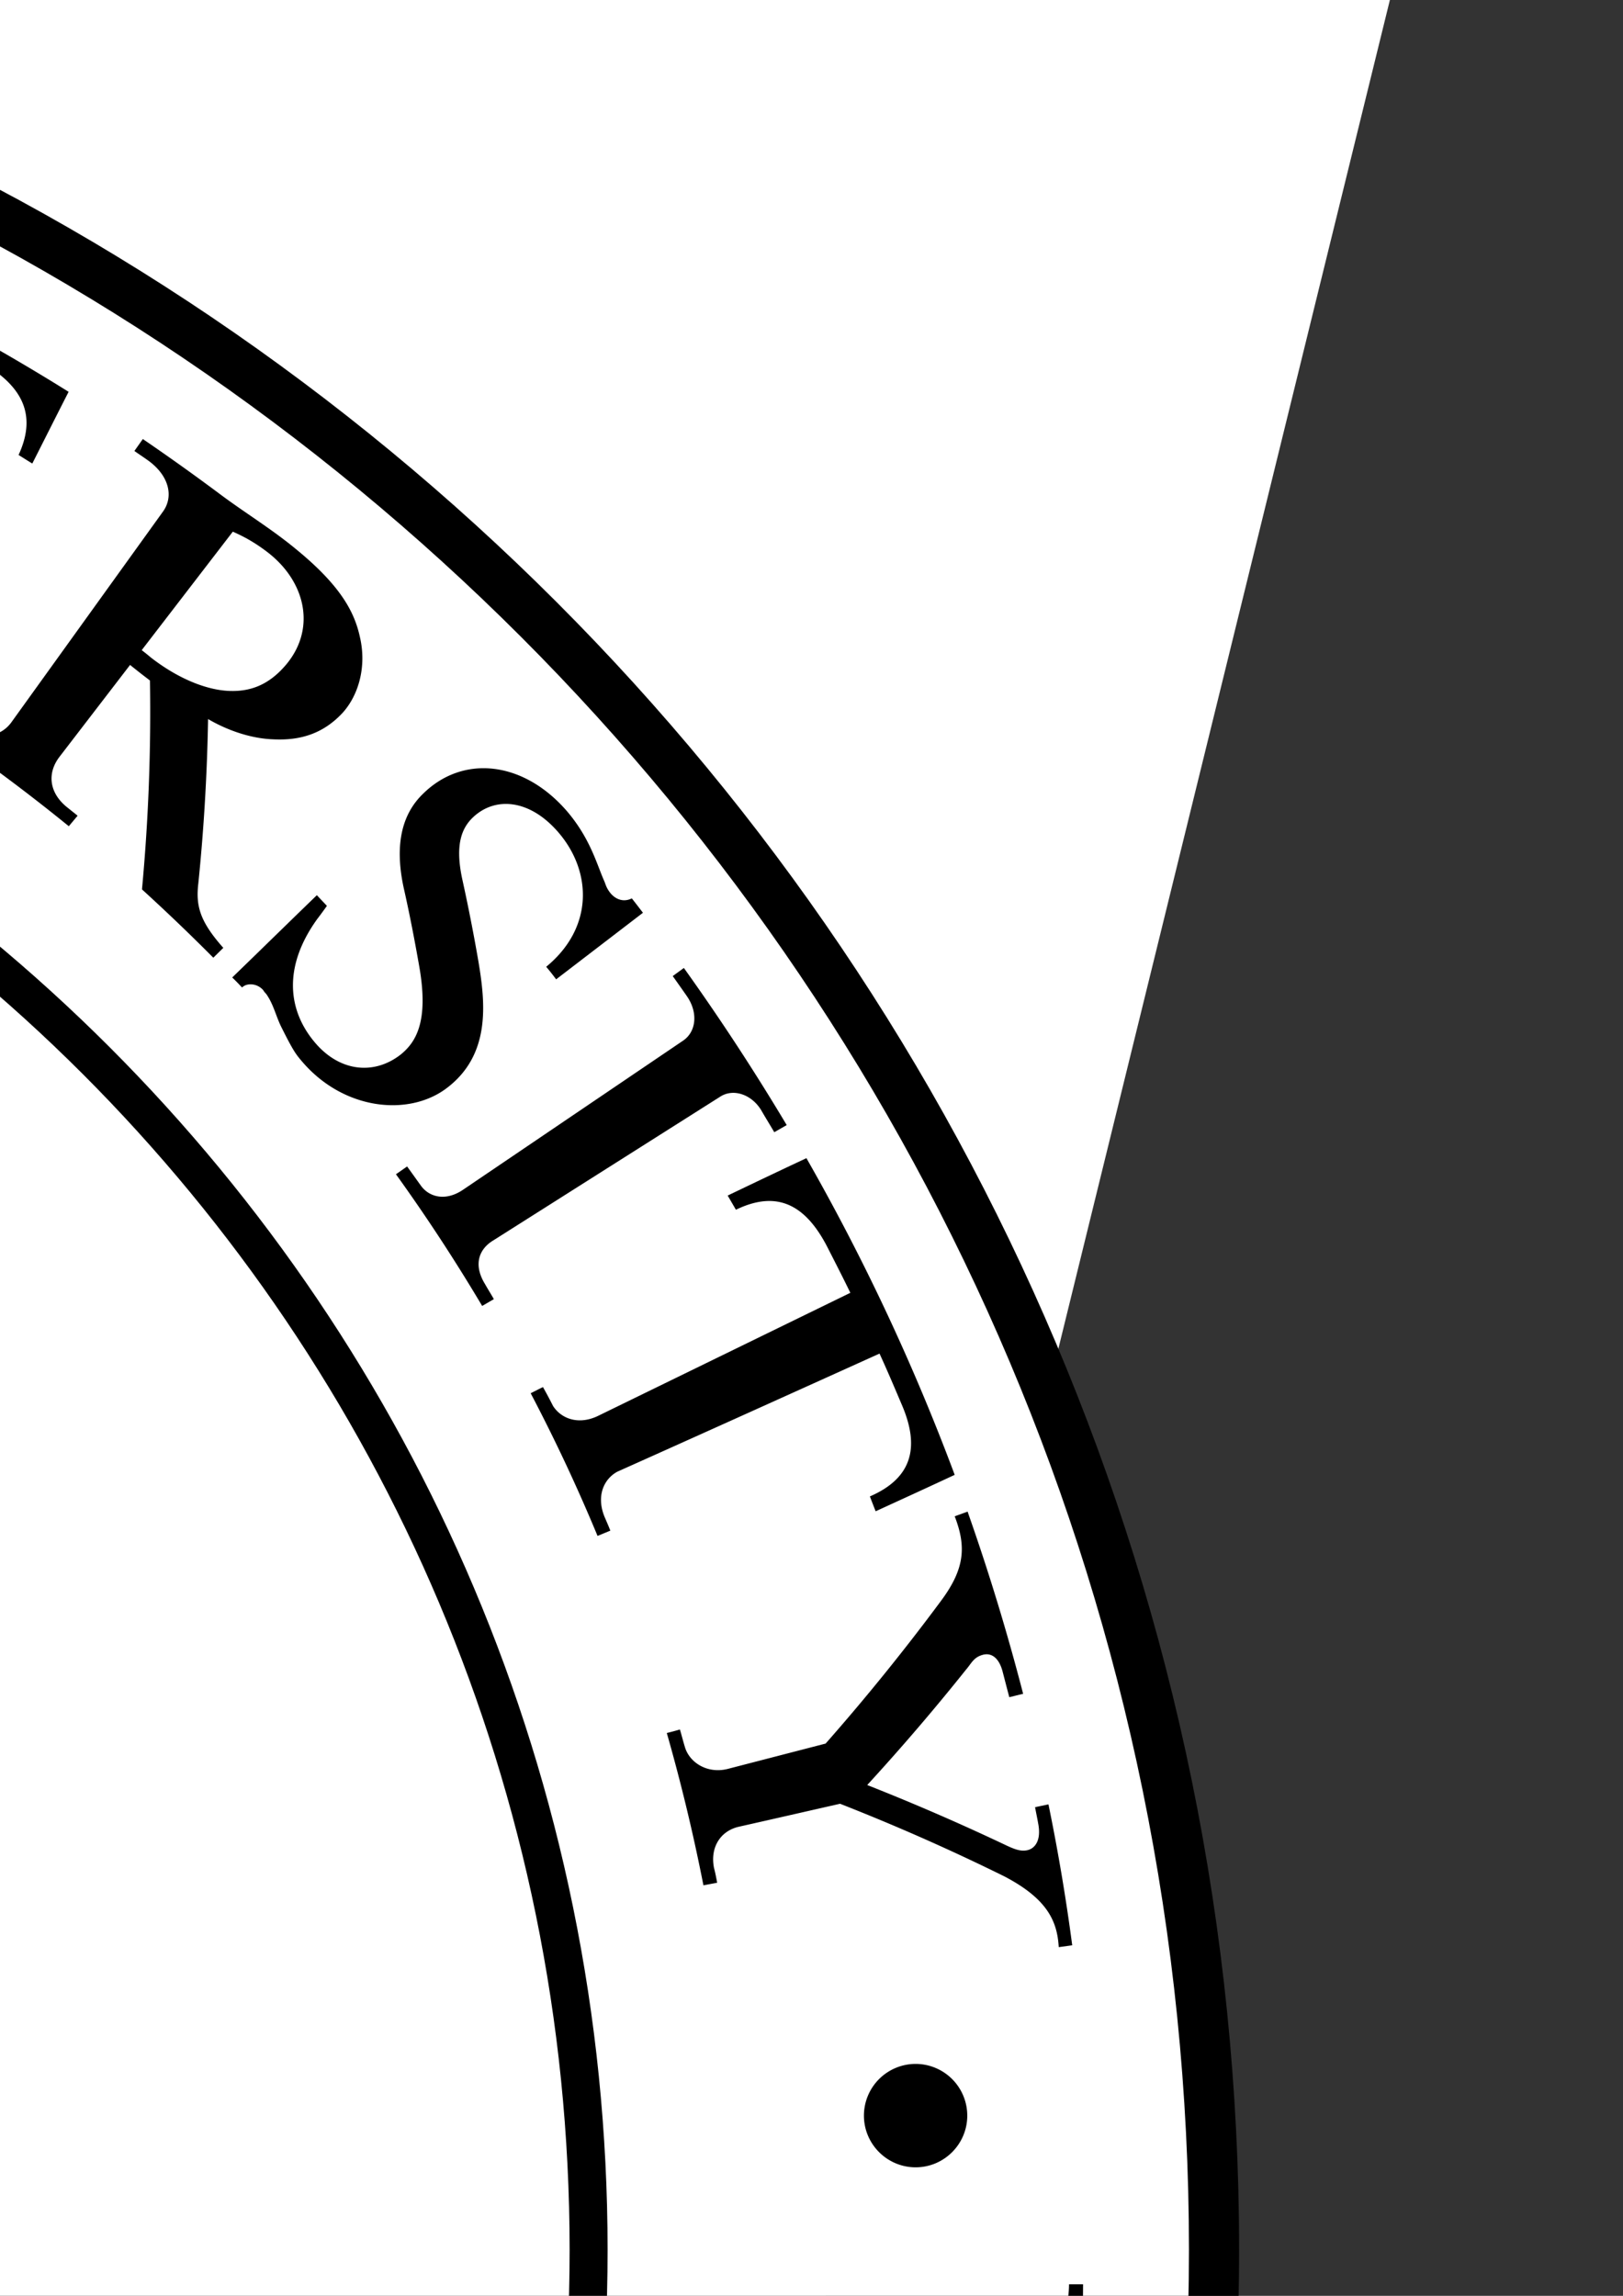 <?xml version="1.0" encoding="UTF-8" standalone="no"?>
<svg
   xmlns:dc="http://purl.org/dc/elements/1.1/"
   xmlns:cc="http://creativecommons.org/ns#"
   xmlns:rdf="http://www.w3.org/1999/02/22-rdf-syntax-ns#"
   xmlns:svg="http://www.w3.org/2000/svg"
   xmlns="http://www.w3.org/2000/svg"
   xmlns:sodipodi="http://sodipodi.sourceforge.net/DTD/sodipodi-0.dtd"
   xmlns:inkscape="http://www.inkscape.org/namespaces/inkscape"
   width="210mm"
   height="297mm"
   viewBox="0 0 210 297"
   version="1.1"
   id="svg8"
   inkscape:version="1.0.2 (e86c8708, 2021-01-15)"
   sodipodi:docname="drawing.svg">
  <rect x="0" y="0" width="210" height="297" fill="#333333" stroke="none"/>
  <defs
     id="defs2" />
  <sodipodi:namedview
     id="base"
     pagecolor="#ffffff"
     bordercolor="#666666"
     borderopacity="1.0"
     inkscape:pageopacity="0.0"
     inkscape:pageshadow="2"
     inkscape:zoom="0.21547507"
     inkscape:cx="-761.06837"
     inkscape:cy="1092.872"
     inkscape:document-units="mm"
     inkscape:current-layer="layer1"
     inkscape:document-rotation="0"
     showgrid="false"
     inkscape:window-width="1252"
     inkscape:window-height="785"
     inkscape:window-x="0"
     inkscape:window-y="25"
     inkscape:window-maximized="0" />
  <g
     inkscape:label="Layer 1"
     inkscape:groupmode="layer"
     id="layer1">
    <g
       fill-rule="evenodd"
       clip-rule="evenodd"
       id="g1378"
       transform="matrix(3.432,0,0,3.432,-471.938,-39.715)">
      <path
         fill="#ffffff"
         d="M 0,0 H 192.756 L 158.109,140.928 0,192.756 Z"
         id="path1328"
         sodipodi:nodetypes="ccccc" />
      <path
         d="m 96.378,8.504 c -48.484,0 -87.849,39.378 -87.849,87.874 0,48.497 39.365,87.874 87.849,87.874 48.483,0 87.849,-39.377 87.849,-87.874 0,-48.496 -39.366,-87.874 -87.849,-87.874 z"
         id="path1330" />
      <path
         d="m 96.378,10.39 c 47.464,0 85.958,38.508 85.958,85.988 0,47.48 -38.494,85.988 -85.958,85.988 -47.464,0 -85.959,-38.508 -85.959,-85.988 0,-47.48 38.495,-85.988 85.959,-85.988 z"
         fill="#ffffff"
         id="path1332" />
      <path
         d="m 96.327,32.262 c -35.39,0 -64.09,28.712 -64.09,64.116 0,35.404 28.7,64.116 64.09,64.116 35.39,0 64.091,-28.713 64.091,-64.116 0,-35.403 -28.701,-64.116 -64.091,-64.116 z"
         id="path1334" />
      <path
         d="m 96.327,33.698 c 34.604,0 62.659,28.068 62.659,62.68 0,34.612 -28.055,62.681 -62.659,62.681 -34.604,0 -62.659,-28.069 -62.659,-62.681 0,-34.612 28.055,-62.68 62.659,-62.68 z"
         fill="#ffffff"
         id="path1336" />
      <path
         d="m 59.766,106.499 2.137,6.496 c 1.714,5.237 2.637,7.167 4.527,10.267 3.184,5.198 6.236,10.52 10.342,15.09 4.314,4.822 9.088,9.301 14.365,13.076 l 4.443,2.725 3.855,-2.557 c 9.551,-6.328 15.916,-14.838 24.336,-26.527 0.504,-0.676 0.543,-1.051 1.512,-2.394 0.961,-1.343 2.176,-3.476 2.217,-3.56 3.898,-7.419 4.357,-9.68 6.244,-14.838 0.666,-1.718 1.258,-4.778 1.674,-6.58 0.502,-2.221 0.67,-6.915 0.67,-9.891 V 54.152 H 56.582 l 0.044,33.91 c -0.044,2.261 0.42,4.478 0.751,6.704 0.591,3.939 1.342,7.874 2.389,11.733 z"
         id="path1338" />
      <path
         d="m 98.529,83.904 c 0,0.168 -1.59,2.389 -3.141,2.681 l -36.066,0.044 c -1.179,0 -1.179,-1.555 -1.179,-1.926 V 73.218 c 0,-1.802 2.053,-1.674 0.839,-1.674 h 36.406 c 0.124,0 0.839,0.084 0.839,-0.504 V 56.035 l 0.835,-0.212 3.307,4.986 c -0.33,1.091 -1.215,2.053 -1.506,3.188 -0.088,0.335 0.125,0.755 0.291,1.091 0.213,0.38 0.963,0.459 1.172,0.331 0.676,-0.504 1.426,-1.254 1.93,-2.137 l 2.473,1.929 c 0.123,0.044 -2.637,2.473 -3.016,6.704 -0.084,0.799 -0.924,2.142 -1.428,1.89 -1.17,-0.587 0.717,-3.1 -0.084,-4.822 -0.207,-0.504 -1.047,-0.504 -1.465,-0.168 -0.504,0.464 -0.207,1.175 -0.248,1.723 z m 1.315,3.467 33.766,0.084 c 0.84,0 1.342,0.459 -0.381,1.673 l -4.773,3.816 c 0.041,0 -1.297,-1.17 -1.885,-1.466 -0.924,-0.503 -1.342,-0.587 -2.305,-0.38 -0.332,0.044 -0.588,0.464 -0.627,0.799 -0.125,0.799 0.754,1.426 1.381,1.55 0.504,0.084 1.678,0.963 1.678,0.963 l -2.393,2.305 c 0,0 -0.791,-0.124 -1.086,-0.415 -0.291,-0.296 -1.842,-1.97 -2.014,-2.014 -1.215,-0.504 -2.385,-0.879 -4.143,-1.175 -0.041,0 -3.688,0.212 -3.984,-0.375 -0.375,-0.756 2.895,-1.427 3.771,-1.506 1.008,-0.088 1.551,-0.044 2.178,-0.088 1.723,-0.208 1.51,-1.091 1.008,-1.091 h -0.711 l -19.648,0.044 c -0.963,0 -1.131,-0.503 -2.133,-1.174 -0.256,-0.168 -1.135,-1.047 -1.006,-1.343 1.254,-0.207 2.053,-0.455 3.307,-0.207 z"
         fill="#ffffff"
         id="path1340" />
      <path
         d="m 59.894,87.801 33.496,0.053 c 0.658,0 1.4,0.358 1.4,1.095 v 12.418 c 0,0.645 -0.358,1.399 -1.082,1.399 l -32.692,-0.093 c -0.698,0 -0.989,-0.569 -0.989,-1.36 l -1.903,-12.06 c -0.001,-0.776 1.094,-1.452 1.77,-1.452 z M 59.64,55.667 h 33.748 c 0.658,0 1.399,0.358 1.399,1.095 V 69.18 c 0,0.645 -0.344,1.4 -1.086,1.4 H 59.64 c -0.702,0 -1.519,-0.344 -1.519,-1.152 V 56.696 c 0,-0.777 0.843,-1.029 1.519,-1.029 z"
         fill="#c1352c"
         id="path1342" />
      <path
         d="m 118.34,83.955 c 0.543,-0.04 1.551,-0.208 1.551,0.419 0,0.504 -0.336,0.504 -0.627,0.627 l -18.227,-0.039 h -1.17 c -0.547,-0.124 -0.168,-0.588 0.336,-1.007 l 32.922,-26.023 c 0.799,-0.592 1.215,-0.38 1.215,0.543 l 0.043,26.823 c 0,0.503 0.129,1.17 -0.291,1.17 -0.379,0 -0.627,-0.251 -0.967,-0.375 l -5.021,-2.809 c -0.838,0.879 -1.969,1.595 -3.188,1.511 -0.459,-0.04 -1.092,-0.168 -1.047,-0.715 0.084,-1.17 3.1,-2.557 3.139,-2.513 l -2.176,-2.725 c -0.209,-0.251 -0.504,-0.04 -0.752,0 -1.006,0.124 -1.51,1.131 -2.389,1.55 -2.602,1.214 -5.947,1.594 -8.125,1.214 -0.297,-0.084 -0.799,0.296 -0.465,0.592 a 6.57,6.57 0 0 0 5.239,1.757 z m -53.058,34.386 c -2.434,-5.366 -3.896,-11.067 -4.191,-12.409 -0.335,-1.338 0.884,-1.674 2.054,-1.674 h 30.498 c 0.419,0 0.962,-0.208 1.298,0.084 0.459,0.42 0.251,1.086 0.335,1.678 v 13.243 c 0.04,1.299 -0.543,1.007 -0.799,1.171 H 68.298 c -2.217,0 -2.389,-0.711 -3.016,-2.093 z m 58.952,0.404 1.047,1.131 c 0.168,0.38 -0.123,0.543 -0.42,1.342 0,0.124 -0.627,0.84 -1.086,1.511 -4.357,6.496 -14.078,19.359 -22.158,25.692 -0.504,0.419 -2.559,2.177 -3.186,2.636 -0.547,0.38 -1.757,1.259 -2.344,1.343 -0.631,0.128 -0.419,-1.846 -0.464,-2.221 0,-0.084 0.044,-0.208 0.044,-0.292 l 3.432,-3.479 c 0.379,-0.46 -0.588,-1.59 -1.008,-1.763 -0.455,-0.167 -0.918,-0.671 -0.918,-1.633 0,-0.336 0.463,-0.588 0.756,-0.8 0.666,-0.371 1.426,0.923 1.756,1.387 0.336,0.459 0.672,1.59 0.879,1.427 l 3.186,-2.897 c 0,-0.331 -0.42,-0.499 -0.584,-0.751 -1.93,-2.641 -2.725,-5.612 -1.549,-9.305 0.418,-1.298 0.078,-1.55 -1.053,0 -1.129,1.551 -1.045,3.608 -1.59,5.45 -0.463,1.506 -1.338,1.886 -1.338,1.426 l 0.084,-1.13 V 92.762 c 0.041,-1.847 1.965,-0.923 2.346,-0.504 z"
         fill="#ffffff"
         id="path1344" />
      <path
         d="m 69.17,121.362 h 24.2 c 0.658,0 1.4,0.357 1.4,1.095 v 12.418 c 0,0.658 -0.344,1.4 -1.073,1.4 H 78.14 c -1.533,0 -1.52,-0.173 -2.125,-0.809 -2.248,-2.31 -8.059,-11.557 -8.771,-13.693 -0.197,-0.53 1.256,-0.411 1.926,-0.411 z"
         fill="#c1352c"
         id="path1346" />
      <path
         d="m 27.987,142.747 a 83.755,83.755 0 0 0 3.259,4.57 l 0.424,-0.322 c -0.119,-0.159 -0.243,-0.313 -0.366,-0.481 -0.623,-0.821 -0.53,-1.629 0.097,-2.071 l 6.974,-5.052 a 95.194,95.194 0 0 0 -5.035,10.537 c 0.08,0.097 0.164,0.203 0.248,0.3 a 97.248,97.248 0 0 0 11.243,-3.101 l -6.165,5.932 c -0.579,0.569 -1.378,0.45 -1.863,-0.022 -0.208,-0.221 -0.42,-0.45 -0.627,-0.671 l -0.394,0.366 a 83.137,83.137 0 0 0 5.008,5.034 l 0.367,-0.393 a 46.773,46.773 0 0 0 -0.53,-0.486 c -0.623,-0.587 -0.72,-1.413 -0.186,-1.956 l 6.801,-6.995 c 0.569,-0.525 1.285,-0.499 1.749,-0.062 0.164,0.149 0.318,0.3 0.481,0.445 l 0.367,-0.397 a 71.982,71.982 0 0 1 -2.729,-2.658 94.043,94.043 0 0 1 -10.594,3.18 96.044,96.044 0 0 1 4.809,-9.936 66.036,66.036 0 0 1 -2.213,-3.162 l -0.437,0.287 c 0.098,0.163 0.208,0.322 0.314,0.481 0.458,0.667 0.331,1.408 -0.239,1.806 l -7.962,5.596 c -0.755,0.472 -1.488,0.221 -1.868,-0.297 a 24.155,24.155 0 0 1 -0.508,-0.75 z M 45.549,50.28 a 67.856,67.856 0 0 1 4.116,-4.248 l -0.358,-0.38 a 6.943,6.943 0 0 0 -0.366,0.362 c -0.627,0.591 -1.36,0.578 -1.926,0.013 l -3.073,-3.074 c 0.221,-0.226 0.441,-0.446 0.667,-0.662 2.654,0.296 5.255,0.733 7.772,1.303 a 69.478,69.478 0 0 1 2.897,-2.332 l -0.322,-0.419 c -1.1,0.751 -1.701,0.826 -2.539,0.623 a 73.888,73.888 0 0 0 -6.072,-1.179 5.539,5.539 0 0 0 1.073,-2.328 c 0.176,-1.029 0.004,-1.895 -0.649,-2.685 -0.583,-0.711 -1.616,-1.162 -2.773,-1.051 -0.923,0.093 -1.965,0.438 -3.586,1.961 -0.87,0.825 -1.625,1.762 -2.451,2.623 a 73.154,73.154 0 0 0 -2.411,2.588 l 0.415,0.362 c 0.129,-0.146 0.248,-0.278 0.38,-0.419 0.671,-0.755 1.501,-0.839 2.027,-0.345 2.376,2.222 4.761,4.447 7.132,6.668 0.499,0.473 0.539,1.272 0,1.877 -0.124,0.127 -0.243,0.26 -0.362,0.393 0.14,0.124 0.272,0.234 0.409,0.349 z M 157.99,151.535 a 78.617,78.617 0 0 0 4.434,-5.521 L 162,145.701 c -0.119,0.163 -0.238,0.326 -0.361,0.485 -0.609,0.821 -1.4,0.968 -2.027,0.473 l -3.426,-2.663 c 0.189,-0.247 0.387,-0.508 0.578,-0.755 a 75.63,75.63 0 0 0 8.156,-0.816 81.62,81.62 0 0 0 2.332,-3.78 l -0.469,-0.273 c -0.848,1.324 -1.457,1.673 -2.35,1.819 a 76.819,76.819 0 0 1 -6.324,0.737 c 0.398,-0.812 0.543,-1.735 0.451,-2.518 -0.133,-1.02 -0.57,-1.771 -1.439,-2.327 -0.781,-0.494 -1.873,-0.627 -2.875,-0.313 -0.791,0.234 -1.594,0.725 -2.689,2.217 -0.592,0.809 -1.092,1.674 -1.719,2.451 a 65.959,65.959 0 0 1 -1.902,2.274 l 0.414,0.366 c 0.111,-0.124 0.223,-0.247 0.328,-0.371 0.553,-0.636 1.303,-0.706 1.85,-0.256 2.514,2.08 5.021,4.151 7.529,6.227 0.531,0.437 0.566,1.298 -0.066,2.031 -0.131,0.164 -0.27,0.317 -0.41,0.477 0.14,0.115 0.278,0.234 0.409,0.349 z M 37.221,61.877 a 72.078,72.078 0 0 1 3.153,-5.013 l -0.428,-0.292 c -0.097,0.146 -0.195,0.279 -0.287,0.424 -0.495,0.72 -1.214,0.856 -1.881,0.419 l -3.643,-2.372 c 0.172,-0.26 0.349,-0.521 0.517,-0.79 a 71.906,71.906 0 0 1 7.874,-0.327 65.274,65.274 0 0 1 2.354,-2.879 l -0.402,-0.354 c -0.923,0.958 -1.497,1.157 -2.358,1.135 a 71.445,71.445 0 0 0 -6.191,0.119 c 0.402,-0.808 0.601,-1.717 0.565,-2.504 -0.026,-1.051 -0.371,-1.868 -1.179,-2.504 -0.716,-0.569 -1.824,-0.799 -2.924,-0.45 -0.883,0.278 -1.837,0.844 -3.113,2.667 -0.676,0.98 -1.219,2.053 -1.854,3.06 a 105.998,105.998 0 0 0 -1.82,3.029 l 0.482,0.283 c 0.092,-0.172 0.189,-0.335 0.287,-0.499 0.499,-0.87 1.293,-1.126 1.907,-0.755 2.782,1.691 5.568,3.37 8.355,5.057 0.588,0.357 0.795,1.122 0.389,1.824 -0.084,0.159 -0.176,0.304 -0.269,0.468 0.161,0.086 0.315,0.17 0.466,0.254 z M 87.467,27.913 a 72.885,72.885 0 0 1 4.685,-0.481 L 92.126,26.92 c -0.172,0.013 -0.336,0.022 -0.499,0.036 -0.901,0.062 -1.444,-0.411 -1.506,-1.117 l -0.817,-8.55 a 70.178,70.178 0 0 1 9.843,10.034 c 0.15,0.004 0.301,0.004 0.459,0.013 l 0.473,-11.53 c 0.027,-0.795 0.654,-1.268 1.643,-1.21 l 0.637,0.039 0.035,-0.521 A 79.658,79.658 0 0 0 96.76,13.92 v 0.534 h 0.599 c 1.043,0.014 1.617,0.552 1.596,1.334 l -0.209,7.706 a 72.785,72.785 0 0 0 -9.498,-9.225 69.652,69.652 0 0 0 -3.577,0.411 l 0.07,0.53 a 2.217,2.217 0 0 1 1.714,0.521 c 0.211,0.177 0.423,0.367 0.645,0.548 l 1.042,9.583 c 0.058,0.852 -0.415,1.373 -1.157,1.475 -0.194,0.022 -0.389,0.048 -0.583,0.07 z M 56.973,40.018 a 69.188,69.188 0 0 1 4.946,-3.215 l -0.265,-0.45 c -0.168,0.101 -0.323,0.189 -0.486,0.291 -0.689,0.406 -1.405,0.238 -1.775,-0.362 -0.698,-1.104 -1.392,-2.212 -2.094,-3.312 0.08,-2.23 0.252,-4.478 0.521,-6.743 0.265,-1.846 0.945,-2.46 1.833,-2.831 l -0.238,-0.459 a 90.657,90.657 0 0 0 -4.708,2.609 l 0.269,0.451 c 0.168,-0.106 0.354,-0.208 0.53,-0.314 0.583,-0.344 0.949,-0.203 1.1,0.066 0.119,0.203 0.128,0.438 0.093,0.76 a 78.914,78.914 0 0 0 -0.393,5.732 78.51,78.51 0 0 0 -5.361,-2.071 c -0.265,-0.097 -0.517,-0.119 -0.716,-0.402 -0.189,-0.27 -0.114,-0.605 0.322,-0.905 0.278,-0.19 0.562,-0.384 0.844,-0.57 l -0.3,-0.45 a 83.897,83.897 0 0 0 -5.776,4.261 l 0.322,0.397 c 0.936,-0.791 1.74,-1.029 3.188,-0.57 a 78.756,78.756 0 0 1 6.518,2.306 l 2.138,3.175 c 0.437,0.654 0.243,1.444 -0.256,1.793 -0.186,0.128 -0.371,0.265 -0.552,0.393 0.093,0.141 0.195,0.278 0.296,0.42 z m 10.93,-20.283 c 0.208,-0.088 0.42,-0.167 0.636,-0.248 0.87,-0.317 1.608,0 1.819,0.614 l 2.266,6.487 c 0.583,1.59 1.29,2.31 1.996,2.747 0.967,0.601 2.503,0.91 4.575,0.354 1.604,-0.424 2.694,-1.126 3.339,-1.837 0.83,-0.91 1.329,-2.084 0.927,-4.275 L 82.252,16.98 c -0.12,-0.623 0.454,-1.308 1.245,-1.444 0.256,-0.04 0.508,-0.08 0.764,-0.115 l -0.093,-0.539 a 85.138,85.138 0 0 0 -5.542,1.068 l 0.11,0.513 c 0.256,-0.058 0.503,-0.115 0.751,-0.164 0.803,-0.177 1.514,0.234 1.643,0.875 0.451,2.234 0.909,4.478 1.36,6.712 0.287,1.448 0.031,2.354 -0.389,2.985 -0.45,0.707 -1.417,1.448 -2.671,1.771 -1.192,0.31 -2.376,0.066 -3.246,-0.596 -0.547,-0.415 -0.962,-0.914 -1.369,-2.19 l -2.009,-6.425 c -0.243,-0.759 0.247,-1.466 0.883,-1.656 0.288,-0.08 0.57,-0.164 0.853,-0.248 l -0.141,-0.5 a 81.696,81.696 0 0 0 -6.699,2.222 c 0.064,0.155 0.135,0.318 0.201,0.486 z m 66.074,150.589 a 82.048,82.048 0 0 0 10.436,-6.425 c -0.35,-1.241 -0.717,-2.473 -1.092,-3.696 l -0.494,0.256 c 0.305,1.775 0.176,2.182 0.027,2.619 -0.244,0.746 -0.73,1.408 -1.715,2.059 a 83.49,83.49 0 0 1 -2.564,1.638 c -0.553,0.335 -0.955,0.243 -1.207,-0.172 -1.678,-2.845 -3.355,-5.692 -5.043,-8.541 -0.375,-0.706 -0.189,-1.382 0.494,-1.806 0.156,-0.094 0.305,-0.186 0.465,-0.287 l -0.297,-0.451 a 68.906,68.906 0 0 1 -5.127,2.941 l 0.248,0.464 c 0.141,-0.071 0.273,-0.142 0.424,-0.221 0.781,-0.407 1.498,-0.168 1.818,0.41 1.564,2.835 3.133,5.661 4.695,8.492 0.396,0.817 0.035,1.541 -0.605,1.886 -0.238,0.128 -0.48,0.252 -0.715,0.375 0.087,0.151 0.164,0.305 0.252,0.459 z M 123.908,32.886 a 68.26,68.26 0 0 1 9.34,4.911 c 0.904,-0.747 1.818,-1.47 2.742,-2.191 -0.111,-0.119 -0.225,-0.238 -0.332,-0.361 -0.604,0.317 -1.262,0.764 -1.871,0.883 -0.752,0.164 -1.582,0.031 -2.346,-0.406 a 64.545,64.545 0 0 0 -3.064,-1.674 c -0.266,-0.132 -0.361,-0.424 -0.252,-0.636 l 2.354,-4.681 a 73.79,73.79 0 0 1 3.295,1.757 c 0.852,0.477 1.029,1.268 0.693,1.837 l -0.424,0.707 c 0.158,0.093 0.322,0.199 0.49,0.296 l 2.588,-4.292 a 54.333,54.333 0 0 1 -0.518,-0.313 L 136.26,29.3 c -0.441,0.742 -1.24,0.918 -2.055,0.459 a 67.448,67.448 0 0 0 -3.311,-1.775 l 2.35,-4.668 a 72.778,72.778 0 0 1 3.537,1.895 c 1.686,0.958 2.088,2.089 1.43,3.511 0.172,0.105 0.34,0.216 0.518,0.322 0.459,-0.905 0.908,-1.802 1.369,-2.703 a 80.856,80.856 0 0 0 -10.9,-5.706 l -0.203,0.473 0.885,0.384 c 0.67,0.301 0.971,0.914 0.697,1.501 l -4.266,9.186 c -0.27,0.596 -0.932,0.817 -1.436,0.592 -0.266,-0.119 -0.521,-0.23 -0.781,-0.34 -0.063,0.15 -0.119,0.304 -0.186,0.455 z m -7.756,-2.813 c 0.168,0.048 0.336,0.097 0.508,0.159 a 98.606,98.606 0 0 1 8.33,-8.898 c 1.227,-1.179 2.137,-1.1 2.879,-0.688 l 0.207,-0.49 a 83.649,83.649 0 0 0 -4.539,-1.723 l -0.172,0.5 c 0.102,0.036 0.193,0.071 0.291,0.106 0.848,0.296 1.047,0.746 0.896,1.139 a 0.86,0.86 0 0 1 -0.252,0.349 99.913,99.913 0 0 0 -6.332,6.606 98.818,98.818 0 0 0 -1.4,-8.85 c -0.08,-0.322 -0.084,-0.438 -0.049,-0.592 0.105,-0.411 0.477,-0.649 1.215,-0.494 0.238,0.062 0.477,0.128 0.719,0.189 l 0.137,-0.494 a 84.31,84.31 0 0 0 -6.465,-1.506 l -0.092,0.508 c 0.953,0.132 1.699,0.702 1.951,1.753 a 98.818,98.818 0 0 1 2.168,12.426 z m 41.366,34.016 a 65.647,65.647 0 0 1 2.521,5.378 l 0.482,-0.199 c -0.062,-0.164 -0.137,-0.332 -0.207,-0.495 -0.336,-0.79 -0.049,-1.444 0.471,-1.727 3.295,-1.475 6.59,-2.963 9.885,-4.452 0.305,0.663 0.586,1.33 0.869,1.996 0.654,1.572 0.336,2.708 -1.232,3.388 0.07,0.185 0.146,0.379 0.217,0.56 0.994,-0.455 1.986,-0.909 2.98,-1.373 a 81.573,81.573 0 0 0 -5.59,-11.937 c -0.994,0.464 -1.982,0.937 -2.969,1.409 l 0.311,0.535 c 1.5,-0.725 2.588,-0.252 3.439,1.391 0.295,0.579 0.592,1.157 0.875,1.74 l -9.496,4.632 c -0.732,0.362 -1.395,0.128 -1.713,-0.367 a 18.21,18.21 0 0 0 -0.379,-0.711 c -0.154,0.073 -0.304,0.153 -0.464,0.232 z M 135.359,39.174 a 70.793,70.793 0 0 1 4.746,3.542 l 0.332,-0.397 -0.402,-0.322 c -0.672,-0.543 -0.76,-1.285 -0.27,-1.912 l 2.65,-3.449 c 0.246,0.199 0.498,0.397 0.75,0.587 a 72.25,72.25 0 0 1 -0.301,7.874 c 0.92,0.839 1.816,1.696 2.689,2.575 l 0.377,-0.371 c -0.885,-0.998 -1.043,-1.581 -0.941,-2.438 0.207,-2.031 0.33,-4.094 0.367,-6.187 0.777,0.455 1.664,0.737 2.455,0.764 1.051,0.053 1.889,-0.23 2.596,-0.976 0.619,-0.667 0.936,-1.758 0.672,-2.884 -0.199,-0.906 -0.689,-1.904 -2.408,-3.308 -0.922,-0.764 -1.945,-1.382 -2.904,-2.102 a 84.947,84.947 0 0 0 -2.871,-2.049 l -0.318,0.45 c 0.154,0.11 0.318,0.216 0.473,0.327 0.83,0.574 1.025,1.378 0.602,1.961 l -5.707,7.931 c -0.396,0.561 -1.178,0.706 -1.85,0.243 -0.141,-0.097 -0.295,-0.199 -0.438,-0.3 -0.096,0.145 -0.197,0.291 -0.299,0.441 z m 36.383,90.523 a 83.616,83.616 0 0 0 1.463,-3.669 c 0.172,-0.464 0.383,-0.91 0.568,-1.374 0.16,-0.406 0.322,-0.816 0.469,-1.236 1.174,-3.581 0.869,-5.922 0.23,-7.428 -0.756,-1.779 -2.307,-3.069 -4.289,-3.471 -2.363,-0.473 -4.385,0.225 -5.967,1.625 -1.041,0.923 -1.969,2.226 -2.83,4.861 -0.291,0.879 -0.561,1.833 -0.584,1.868 -0.1,0.35 -0.211,0.698 -0.344,1.043 a 58.539,58.539 0 0 1 -1.016,2.517 l 0.5,0.217 0.234,-0.543 c 0.273,-0.658 1.02,-0.968 1.619,-0.738 l 9.049,3.59 c 0.602,0.262 0.734,0.509 0.812,0.889 0.049,0.282 0.01,0.68 -0.127,1.016 -0.094,0.207 -0.178,0.41 -0.262,0.627 0.157,0.07 0.313,0.136 0.475,0.206 z"
         id="path1348" />
      <path
         d="m 81.171,141.289 -1.427,-1.674 c -0.371,-0.547 -2.345,-2.014 0.967,-2.142 h 12.484 c 1.047,0 1.507,0.128 1.338,1.175 v 11.15 a 2.59,2.59 0 0 1 -0.755,1.797 c -1.13,-0.415 -2.093,-1.214 -3.056,-1.921 a 67.436,67.436 0 0 1 -9.551,-8.385 z"
         fill="#ffffff"
         id="path1350" />
      <path
         d="m 14.354,97.713 c 0.009,1.872 0.079,3.735 0.211,5.604 l 0.526,-0.035 -0.04,-0.601 c -0.071,-1.029 0.455,-1.647 1.219,-1.674 l 8.606,-0.385 a 96.34,96.34 0 0 0 -10.002,6.028 c 0.018,0.129 0.031,0.256 0.044,0.384 a 93.693,93.693 0 0 0 11.102,3.582 l -8.417,1.585 c -0.791,0.15 -1.396,-0.389 -1.542,-1.055 -0.048,-0.297 -0.105,-0.602 -0.159,-0.896 l -0.526,0.074 a 79.277,79.277 0 0 0 1.422,6.969 l 0.517,-0.133 a 19.419,19.419 0 0 1 -0.164,-0.693 c -0.203,-0.83 0.164,-1.563 0.91,-1.727 l 9.516,-2.106 c 0.773,-0.137 1.352,0.278 1.501,0.91 0.049,0.208 0.097,0.419 0.155,0.627 l 0.529,-0.128 a 67.18,67.18 0 0 1 -0.821,-3.723 92.8,92.8 0 0 1 -10.599,-3.162 94.89,94.89 0 0 1 9.486,-5.652 62.315,62.315 0 0 1 -0.12,-3.864 h -0.525 c 0,0.19 0,0.376 0.009,0.569 0.009,0.813 -0.5,1.36 -1.197,1.383 l -9.729,0.296 c -0.893,-0.018 -1.365,-0.641 -1.4,-1.276 -0.009,-0.3 -0.018,-0.605 -0.018,-0.91 z m 5.458,29.128 a 92.678,92.678 0 0 0 1.868,4.478 l 0.472,-0.212 c -0.049,-0.119 -0.106,-0.248 -0.154,-0.366 -0.389,-0.861 -0.168,-1.22 0.15,-1.356 0.07,-0.03 0.189,-0.075 0.6,-0.048 0.95,0.048 1.904,0.079 2.839,0.097 a 78.795,78.795 0 0 0 2.385,4.813 c -0.569,0.781 -1.135,1.572 -1.691,2.376 -0.115,0.168 -0.198,0.238 -0.305,0.296 -0.331,0.194 -0.848,0.062 -1.135,-0.469 a 29.018,29.018 0 0 1 -0.393,-0.732 l -0.49,0.261 a 82.681,82.681 0 0 0 3.355,5.731 l 0.446,-0.287 c -0.604,-0.94 -0.613,-1.735 -0.163,-2.429 a 99.574,99.574 0 0 1 7.618,-10.32 c -0.08,-0.154 -0.168,-0.31 -0.248,-0.473 a 98.71,98.71 0 0 1 -12.63,0.022 c -1.184,-0.093 -1.678,-0.627 -1.886,-1.148 a 4.108,4.108 0 0 0 -0.168,-0.424 z m 11.46,-51.253 a 72.273,72.273 0 0 1 1.32,-3.846 l -0.481,-0.181 c -0.044,0.11 -0.083,0.216 -0.132,0.322 -0.269,0.742 -0.649,0.826 -0.976,0.707 -0.079,-0.027 -0.194,-0.079 -0.485,-0.34 -0.68,-0.64 -1.36,-1.289 -2.031,-1.947 a 76.62,76.62 0 0 1 1.93,-4.654 c 0.958,0.009 1.908,0.031 2.866,0.057 0.194,0.014 0.3,0.044 0.424,0.102 0.34,0.164 0.552,0.605 0.34,1.064 -0.097,0.216 -0.199,0.429 -0.292,0.636 l 0.495,0.221 a 68.902,68.902 0 0 1 2.478,-4.963 l -0.455,-0.252 c -0.455,0.839 -1.078,1.157 -1.89,1.1 A 98.46,98.46 0 0 0 21.519,63.525 l -0.261,0.597 a 99.302,99.302 0 0 0 8.867,9.088 c 0.844,0.791 0.915,1.413 0.777,1.854 -0.044,0.128 -0.079,0.248 -0.115,0.367 z M 146.266,48.417 c 0.125,0.119 0.248,0.247 0.367,0.375 l 0.07,-0.049 c 0.16,-0.106 0.486,-0.106 0.715,0.133 0.023,0.026 0.041,0.057 0.059,0.084 0.025,0.026 0.049,0.057 0.074,0.083 0.275,0.389 0.367,0.848 0.57,1.25 0.441,0.883 0.543,1.016 0.768,1.28 1.568,1.846 4.006,2.089 5.432,1.038 1.715,-1.267 1.484,-3.25 1.229,-4.787 a 68.462,68.462 0 0 0 -0.613,-3.122 c -0.275,-1.285 -0.027,-1.926 0.432,-2.345 0.844,-0.773 2.139,-0.645 3.203,0.601 1.254,1.466 1.328,3.581 -0.469,5.056 0.133,0.155 0.256,0.313 0.375,0.473 l 3.273,-2.509 c -0.143,-0.185 -0.279,-0.366 -0.42,-0.542 -0.314,0.155 -0.609,0.04 -0.809,-0.203 -0.164,-0.208 -0.178,-0.335 -0.234,-0.459 -0.273,-0.609 -0.518,-1.594 -1.408,-2.632 -1.639,-1.89 -3.904,-2.129 -5.406,-0.663 -0.764,0.729 -1.111,1.842 -0.746,3.546 0.225,0.994 0.416,1.987 0.588,2.967 0.367,2.08 -0.119,2.857 -0.693,3.326 -0.994,0.781 -2.293,0.667 -3.236,-0.446 -1.021,-1.201 -1.221,-2.844 0.082,-4.655 0.125,-0.163 0.248,-0.331 0.367,-0.499 -0.127,-0.137 -0.252,-0.265 -0.379,-0.402 -1.066,1.03 -2.127,2.072 -3.191,3.101 z m 16.384,28.479 a 69.749,69.749 0 0 1 1.381,5.741 l 0.518,-0.097 c -0.035,-0.186 -0.07,-0.376 -0.119,-0.557 -0.154,-0.781 0.246,-1.396 0.936,-1.554 1.277,-0.287 2.549,-0.579 3.816,-0.866 a 79.47,79.47 0 0 1 6.186,2.733 c 1.652,0.861 2.002,1.714 2.059,2.672 l 0.508,-0.07 a 75.367,75.367 0 0 0 -0.896,-5.312 l -0.504,0.106 c 0.035,0.203 0.08,0.402 0.115,0.605 0.129,0.653 -0.123,0.962 -0.424,1.02 -0.242,0.044 -0.455,-0.036 -0.75,-0.172 a 85.204,85.204 0 0 0 -5.27,-2.288 83.283,83.283 0 0 0 3.736,-4.363 c 0.186,-0.212 0.273,-0.45 0.613,-0.543 0.318,-0.092 0.605,0.093 0.748,0.601 0.088,0.335 0.172,0.667 0.26,0.994 l 0.521,-0.128 a 83.346,83.346 0 0 0 -2.094,-6.867 l -0.486,0.176 c 0.438,1.135 0.389,1.974 -0.52,3.193 a 82.177,82.177 0 0 1 -4.346,5.374 l -3.701,0.958 c -0.768,0.189 -1.439,-0.248 -1.607,-0.835 -0.066,-0.216 -0.119,-0.433 -0.186,-0.654 -0.164,0.049 -0.332,0.093 -0.494,0.133 z m 5.202,60.702 a 81.532,81.532 0 0 0 3.201,-6.337 l -0.471,-0.212 c -0.107,0.234 -0.223,0.473 -0.328,0.707 -0.41,0.878 -1.037,1.112 -1.625,0.825 l -9.137,-4.442 c -0.508,-0.243 -0.711,-0.875 -0.463,-1.408 0.115,-0.252 0.238,-0.504 0.348,-0.751 l -0.49,-0.226 a 67.299,67.299 0 0 1 -2.676,5.295 l 0.459,0.247 c 0.129,-0.216 0.248,-0.45 0.381,-0.675 0.305,-0.574 0.932,-0.769 1.471,-0.486 l 8.875,4.668 c 0.689,0.357 0.805,1.051 0.504,1.616 -0.164,0.309 -0.336,0.618 -0.504,0.923 z M 28.834,86.677 a 70.6,70.6 0 0 1 1.17,-6.341 c 0.394,-1.718 0.226,-2.804 -0.176,-3.617 -0.433,-0.878 -1.219,-1.59 -2.173,-1.881 -1.458,-0.451 -3.073,0.198 -3.943,1.951 -0.119,-1.594 -0.994,-2.791 -2.199,-3.157 -1.652,-0.499 -4.019,0.627 -4.928,4.69 -0.194,0.874 -0.292,1.775 -0.433,2.662 -0.062,0.42 -0.11,0.826 -0.176,1.229 -0.146,0.896 -0.283,1.783 -0.406,2.68 l 0.534,0.075 c 0.035,-0.278 0.079,-0.547 0.119,-0.821 0.097,-0.671 0.769,-1.285 1.466,-1.17 l 9.583,1.559 c 0.808,0.132 1.228,0.782 1.14,1.431 -0.036,0.212 -0.066,0.42 -0.098,0.632 0.18,0.029 0.348,0.051 0.52,0.078 z M 152.439,55.835 a 67.773,67.773 0 0 1 3.25,4.963 l 0.441,-0.256 c -0.109,-0.194 -0.229,-0.38 -0.334,-0.569 -0.43,-0.698 -0.258,-1.29 0.295,-1.634 l 8.584,-5.436 c 0.486,-0.305 1.162,-0.084 1.529,0.508 0.162,0.283 0.336,0.561 0.498,0.839 l 0.469,-0.269 a 85.6,85.6 0 0 0 -3.877,-5.922 l -0.42,0.305 c 0.178,0.251 0.354,0.499 0.535,0.76 0.432,0.626 0.348,1.346 -0.15,1.678 l -8.299,5.622 c -0.652,0.438 -1.268,0.274 -1.58,-0.159 -0.172,-0.238 -0.346,-0.485 -0.521,-0.724 z M 17.225,118.949 a 80.516,80.516 0 0 0 2.151,6.766 l 0.494,-0.178 c -0.097,-0.247 -0.181,-0.494 -0.269,-0.741 -0.327,-0.905 -0.04,-1.515 0.579,-1.723 l 9.627,-3.236 c 0.543,-0.182 1.126,0.124 1.32,0.68 0.093,0.261 0.186,0.521 0.287,0.781 l 0.495,-0.181 a 73.293,73.293 0 0 1 -1.797,-5.648 l -0.499,0.133 c 0.062,0.252 0.132,0.499 0.208,0.756 0.176,0.626 -0.132,1.196 -0.715,1.377 l -9.601,2.893 c -0.737,0.226 -1.312,-0.189 -1.488,-0.804 -0.102,-0.336 -0.19,-0.675 -0.292,-1.007 z"
         id="path1352" />
      <path
         d="M 84.941,67.332 H 71.83 c -0.834,0 -0.794,0.626 0.124,0.626 h 12.988 c 0.75,0 0.671,-0.626 -10e-4,-0.626 z"
         fill="#ffffff"
         id="path1354" />
      <path
         d="m 151.98,157.955 c 1.621,-1.492 2.398,-3.06 2.566,-4.8 0.186,-1.793 -0.514,-3.793 -2.209,-5.316 -1.523,-1.36 -3.408,-1.952 -5.105,-1.917 -1.594,0.049 -3.297,0.746 -4.486,1.833 -1.279,1.184 -2.123,3.122 -2.092,5.118 0.021,1.338 0.543,3.024 1.518,4.314 1.162,1.515 2.818,2.429 4.297,2.601 1.957,0.247 4.08,-0.499 5.511,-1.833 z"
         id="path1356" />
      <path
         d="m 89.496,133.016 -12.484,-0.04 c -0.919,0 -1.047,0.711 0.088,0.711 l 12.396,-0.044 c 1.13,0 1.006,-0.627 0,-0.627 z"
         fill="#ffffff"
         id="path1358" />
      <path
         d="m 176.596,114.237 c 0.322,-1.581 0.613,-3.184 0.848,-4.782 l -0.508,-0.071 -0.066,0.397 c -0.141,0.932 -0.521,1.108 -0.852,1.051 -0.084,-0.013 -0.203,-0.039 -0.539,-0.277 a 86.614,86.614 0 0 0 -2.34,-1.63 c 0.27,-1.771 0.467,-3.555 0.609,-5.339 a 98.974,98.974 0 0 0 2.707,-1.078 c 0.189,-0.07 0.295,-0.093 0.414,-0.084 0.389,0.027 0.746,0.406 0.707,1.007 -0.021,0.283 -0.049,0.553 -0.07,0.831 l 0.551,0.044 c 0.186,-2.204 0.279,-4.421 0.287,-6.629 h -0.529 c -0.01,1.113 -0.438,1.784 -1.184,2.129 a 97.487,97.487 0 0 1 -11.99,4.54 c -0.012,0.181 -0.035,0.361 -0.049,0.539 a 96.832,96.832 0 0 1 10.627,6.831 c 0.945,0.72 1.072,1.431 0.963,1.978 -0.031,0.146 -0.059,0.292 -0.09,0.442 z"
         id="path1360" />
      <path
         d="M 84.081,99.769 H 71.305 c -0.503,0 -0.755,0.627 0,0.627 h 12.776 c 0.503,0 0.883,-0.627 0,-0.627 z"
         fill="#ffffff"
         id="path1362" />
      <path
         d="m 42.056,158.914 a 80.862,80.862 0 0 0 5.516,4.473 l 0.309,-0.424 -0.627,-0.463 c -0.769,-0.588 -0.866,-1.25 -0.459,-1.767 l 6.262,-7.993 c 0.349,-0.445 0.998,-0.517 1.471,-0.164 0.225,0.169 0.446,0.341 0.667,0.504 l 0.323,-0.433 a 68.2,68.2 0 0 1 -4.606,-3.731 l -0.349,0.397 c 0.199,0.168 0.393,0.345 0.591,0.508 0.491,0.429 0.544,1.077 0.159,1.541 l -6.434,7.702 c -0.495,0.591 -1.192,0.556 -1.678,0.146 -0.273,-0.226 -0.534,-0.45 -0.803,-0.681 z m 79.02,16.75 a 79.9,79.9 0 0 0 6.615,-2.412 l -0.197,-0.485 c -0.283,0.115 -0.557,0.229 -0.84,0.345 -0.742,0.291 -1.387,0.062 -1.639,-0.601 l -1.738,-4.571 a 79.169,79.169 0 0 0 3.293,-1.347 c 1.02,-0.45 1.797,-0.189 2.186,0.637 l 0.262,0.556 c 0.176,-0.088 0.354,-0.176 0.533,-0.26 L 127.406,163 a 11.6,11.6 0 0 0 -0.5,0.238 l 0.229,0.495 c 0.398,0.86 0.098,1.642 -0.979,2.115 a 70.269,70.269 0 0 1 -3.168,1.289 l -1.857,-4.857 a 62.992,62.992 0 0 0 3.387,-1.404 c 1.275,-0.565 2.266,-0.358 3.162,1.028 0.158,-0.075 0.326,-0.154 0.484,-0.238 -0.516,-0.853 -1.023,-1.714 -1.531,-2.57 a 68.353,68.353 0 0 1 -9.578,3.838 l 0.158,0.494 c 0.178,-0.058 0.357,-0.11 0.535,-0.168 0.873,-0.286 1.373,0.005 1.531,0.474 l 3.348,9.68 c 0.213,0.732 -0.141,1.227 -0.883,1.475 -0.277,0.093 -0.564,0.181 -0.854,0.273 0.067,0.161 0.126,0.338 0.186,0.502 z"
         id="path1364" />
      <path
         d="m 172.639,124.88 -10.85,-3.909 c 0.035,-0.547 0.137,-1.041 0.348,-1.699 1.1,-3.316 3.768,-5.074 7.469,-4.235 3.621,0.826 5.207,4.099 3.965,7.883 -0.186,0.568 -0.491,1.226 -0.932,1.96 z"
         fill="#ffffff"
         id="path1366" />
      <path
         d="m 71.021,175.668 c 5.123,1.643 9.499,-1.506 10.294,-5.74 0.782,-3.948 -0.954,-5.922 -2.703,-6.399 -1.06,-0.282 -2.098,-0.105 -3.104,0.579 a 4.987,4.987 0 0 0 -1.965,2.636 c -0.843,2.495 0.499,4.43 2.469,4.955 0.799,0.226 1.74,0.212 2.711,-0.155 -0.866,1.674 -1.939,2.646 -3.242,3.26 -1.431,0.711 -2.844,0.79 -4.288,0.375 -0.057,0.158 -0.114,0.326 -0.172,0.489 z"
         id="path1368" />
      <path
         d="m 151.482,157.258 c -1.061,0.893 -2.17,1.18 -3.318,0.91 -0.979,-0.217 -2.582,-1.127 -3.889,-2.721 -1.273,-1.546 -1.852,-3.268 -1.93,-4.16 -0.094,-1.201 0.291,-2.15 1.051,-2.861 0.879,-0.809 1.885,-1.122 3.236,-0.83 0.945,0.207 2.455,0.905 3.869,2.274 1.303,1.254 2.031,2.671 2.229,3.639 0.311,1.382 -0.123,2.653 -1.248,3.749 z"
         fill="#ffffff"
         id="path1370" />
      <path
         d="m 81.341,174.741 c 1.965,0.384 3.957,0.692 5.944,0.923 -0.12,1.086 -0.238,2.172 -0.354,3.254 0.627,0.08 1.263,0.142 1.899,0.199 l 0.305,-3.259 c 0.648,0.058 1.298,0.114 1.951,0.154 l 0.093,-1.444 a 96.655,96.655 0 0 1 -1.903,-0.15 l 0.795,-8.615 c -0.344,-0.026 -0.685,-0.066 -1.024,-0.102 a 75.194,75.194 0 0 1 -7.445,7.697 z m 16.358,4.954 c 3.383,-0.225 4.865,-3.811 4.574,-7.057 -0.211,-2.539 -1.268,-4.521 -2.123,-5.444 -0.969,-1.003 -1.926,-1.343 -2.65,-1.325 -0.543,0.004 -1.166,0.181 -1.784,0.604 -1.215,0.861 -2.681,2.941 -2.844,6.059 -0.221,3.931 1.784,7.155 4.827,7.163 z m -34.004,-7.007 a 81.213,81.213 0 0 0 5.471,2.15 l 0.173,-0.49 c -0.261,-0.098 -0.53,-0.194 -0.791,-0.287 -0.521,-0.186 -0.883,-0.817 -0.702,-1.28 l 4.297,-11.354 a 68.99,68.99 0 0 1 -3.484,0.097 v 0.495 c 0.375,0.044 0.468,0.044 0.693,0.137 0.375,0.15 0.552,0.468 0.331,1.02 l -3.613,8.886 c -0.198,0.499 -0.852,0.711 -1.444,0.463 -0.238,-0.097 -0.481,-0.211 -0.729,-0.317 z M 102.764,27.542 a 67.78,67.78 0 0 1 5.877,0.773 l 0.094,-0.508 a 15.293,15.293 0 0 1 -0.658,-0.115 c -0.805,-0.132 -1.148,-0.645 -1.051,-1.29 l 1.484,-10.055 c 0.088,-0.561 0.711,-0.936 1.385,-0.83 0.328,0.062 0.646,0.11 0.969,0.168 l 0.092,-0.53 a 83.42,83.42 0 0 0 -7.012,-0.923 l -0.041,0.525 c 0.305,0.026 0.605,0.053 0.91,0.084 0.773,0.075 1.264,0.605 1.188,1.219 l -1.146,9.949 c -0.098,0.782 -0.629,1.135 -1.162,1.095 a 35.286,35.286 0 0 0 -0.883,-0.08 z"
         id="path1372" />
      <path
         d="m 69.76,97.062 c -0.084,0.335 -0.208,1.091 0.04,1.302 0.463,0.372 1.174,-0.048 1.718,-0.172 0.543,-0.123 3.061,-0.922 4.946,0.124 0.04,0 0.627,0 0.627,-1.007 v -5.864 c -0.543,-0.503 -0.879,-0.755 -1.55,-0.755 -1.086,0 -2.804,0.38 -2.804,0.38 -0.379,0.164 -1.634,0.335 -1.678,0.503 z m 2.125,-37.499 -1.17,4.526 -0.296,0.963 c -0.208,0.795 0.375,0.923 0.715,0.883 0.331,-0.04 2.804,-1.134 4.314,-0.631 0.371,0.128 1.13,0.296 1.417,0.335 0.548,0.084 0.883,-0.208 0.883,-0.799 V 58.6 l -1.007,-0.292 c -0.923,-0.172 -2.053,-0.049 -2.72,0.503 -0.504,0.371 -0.883,0.371 -1.298,0.543 z m 5.035,65.66 -1.634,5.449 c 0.044,0.291 -0.04,0.711 0.252,0.835 0.291,0.128 0.499,0.212 0.755,0.335 0.247,0.128 3.432,-0.667 4.062,-0.583 0.671,0.085 1.042,0.124 1.678,0.376 0.371,-0.168 0.627,-0.632 0.627,-1.047 v -5.908 c -0.38,-0.42 -1.758,-0.711 -2.177,-0.504 -1.889,0.963 -3.355,0.42 -3.563,1.047 z m 8.452,-27.858 -1.718,-5.657 c -0.08,-0.252 -0.923,-0.335 -2.932,-0.799 -1.802,-0.459 -2.557,0.256 -2.557,0.547 v 5.948 c 0,0.632 0.044,0.968 0.543,0.8 1.427,-0.504 3.356,-0.716 5.114,0 0.296,0 1.007,0.331 1.254,0.207 0.172,-0.084 0.335,-0.296 0.335,-0.503 z M 83.929,59.159 83.006,58.951 c -0.667,-0.296 -1.214,-1.095 -2.804,-0.592 l -1.303,0.34 v 6.156 c 0.088,0.172 0.088,1.007 0.799,0.799 0.711,-0.251 1.758,-0.627 2.513,-0.503 1.174,0.128 2.138,0.883 3.268,1.007 0.711,-0.295 0.627,-0.543 0.42,-1.303 z m 0.076,65.532 v 5.908 c 0,0.879 0.38,1.131 0.963,1.091 0.671,-0.04 1.55,-0.212 2.177,-0.252 1.259,-0.128 2.345,0.632 3.648,0.46 0.083,-0.208 0.331,-0.46 0.331,-0.667 l -1.377,-5.578 c -0.379,-1.55 -0.627,-0.163 -3.52,-1.382 -0.38,-0.167 -1.887,0.084 -2.222,0.42 z M 43.438,42.451 39.468,38.468 A 5.73,5.73 0 0 1 40.462,37.2 c 1.298,-1.241 3.091,-1.356 4.261,-0.022 0.618,0.698 0.791,1.396 0.663,2.19 -0.115,0.751 -0.623,1.775 -1.625,2.769 -0.106,0.097 -0.217,0.208 -0.323,0.314 z m 99.416,-6.373 3.434,-4.465 c 0.518,0.226 0.959,0.495 1.393,0.84 1.395,1.13 1.74,2.893 0.57,4.226 -0.615,0.703 -1.291,0.967 -2.09,0.937 -0.768,-0.026 -1.838,-0.389 -2.955,-1.254 -0.11,-0.094 -0.233,-0.191 -0.352,-0.284 z M 33.538,54.656 28.821,51.583 c 0.186,-0.53 0.416,-0.984 0.725,-1.444 1.016,-1.497 2.738,-1.974 4.16,-0.909 0.75,0.557 1.073,1.209 1.108,2.009 0.026,0.768 -0.248,1.859 -1.024,3.038 -0.076,0.128 -0.164,0.26 -0.252,0.379 z m -4.912,27.848 -5.52,-1.082 c 0,-0.415 0.027,-0.684 0.106,-1.064 0.534,-2.521 2.186,-3.36 3.656,-2.958 1.696,0.455 2.583,1.943 2.16,3.913 a 6.357,6.357 0 0 1 -0.402,1.191 z m 127.003,61.059 -4.447,-3.462 c 0.172,-0.45 0.385,-0.839 0.658,-1.21 0.914,-1.214 2.49,-1.595 3.957,-0.592 0.775,0.53 1.121,1.148 1.182,1.938 0.059,0.747 -0.225,1.851 -1.076,2.959 -0.094,0.124 -0.182,0.244 -0.274,0.367 z m -72.822,29.985 a 75.889,75.889 0 0 0 5.375,-5.528 l -0.72,6.213 a 86.835,86.835 0 0 1 -4.655,-0.685 z m -60.623,-92.29 -5.021,-0.98 a 4.625,4.625 0 0 1 0.088,-1.537 c 0.389,-1.851 1.992,-2.968 3.515,-2.557 1.502,0.389 2.213,1.541 1.691,3.992 -0.083,0.389 -0.176,0.738 -0.273,1.082 z m 75.492,97.705 c -0.931,-0.045 -2.799,-0.481 -2.667,-6.311 0.062,-3.127 0.795,-4.725 0.936,-4.986 0.482,-0.834 1.024,-1.086 1.559,-1.091 0.609,0 2.322,0.31 2.658,6.24 0.125,2.318 -0.277,4.01 -0.49,4.518 -0.539,1.254 -1.334,1.607 -1.996,1.63 z m 74.668,-70.577 a 107.58,107.58 0 0 0 -4.479,-2.765 c 1.664,-0.521 3.33,-1.095 4.99,-1.709 -0.132,1.493 -0.3,2.99 -0.511,4.474 z M 26.556,129.455 c 1.762,0.013 3.52,-0.022 5.26,-0.102 a 91.353,91.353 0 0 0 -3.263,4.142 76.84,76.84 0 0 1 -1.997,-4.04 z M 27.823,69.64 a 90.082,90.082 0 0 1 -3.63,-3.85 c 1.771,-0.098 3.533,-0.155 5.286,-0.16 a 84.386,84.386 0 0 0 -1.656,4.01 z m 51.712,99.762 c -0.08,0.331 -0.19,0.675 -0.305,0.998 -0.618,0.551 -1.669,0.772 -2.441,0.564 -1.616,-0.428 -1.775,-2.711 -1.197,-4.619 0.636,-2.08 1.797,-2.424 2.609,-2.203 0.76,0.207 1.096,0.769 1.334,1.443 0.234,0.699 0.406,2.037 0,3.817 z"
         fill="#ffffff"
         id="path1374" />
      <path
         d="m 172.031,89.369 a 1.951,1.951 0 0 0 -1.949,1.949 c 0,1.074 0.875,1.949 1.949,1.949 1.074,0 1.947,-0.875 1.947,-1.949 a 1.95,1.95 0 0 0 -1.947,-1.949 z m -149.611,0 a 1.95,1.95 0 0 0 -1.948,1.949 c 0,1.074 0.875,1.949 1.948,1.949 1.073,0 1.948,-0.875 1.948,-1.949 A 1.95,1.95 0 0 0 22.42,89.369 Z m 37.649,71.655 c -1.074,0 -1.948,0.874 -1.948,1.948 0,1.074 0.875,1.949 1.948,1.949 1.073,0 1.949,-0.875 1.949,-1.949 0,-1.074 -0.875,-1.948 -1.949,-1.948 z m 52.908,7.566 a 1.951,1.951 0 0 0 -1.949,1.948 c 0,1.075 0.875,1.949 1.949,1.949 a 1.95,1.95 0 0 0 0,-3.897 z"
         id="path1376" />
    </g>
  </g>
</svg>
